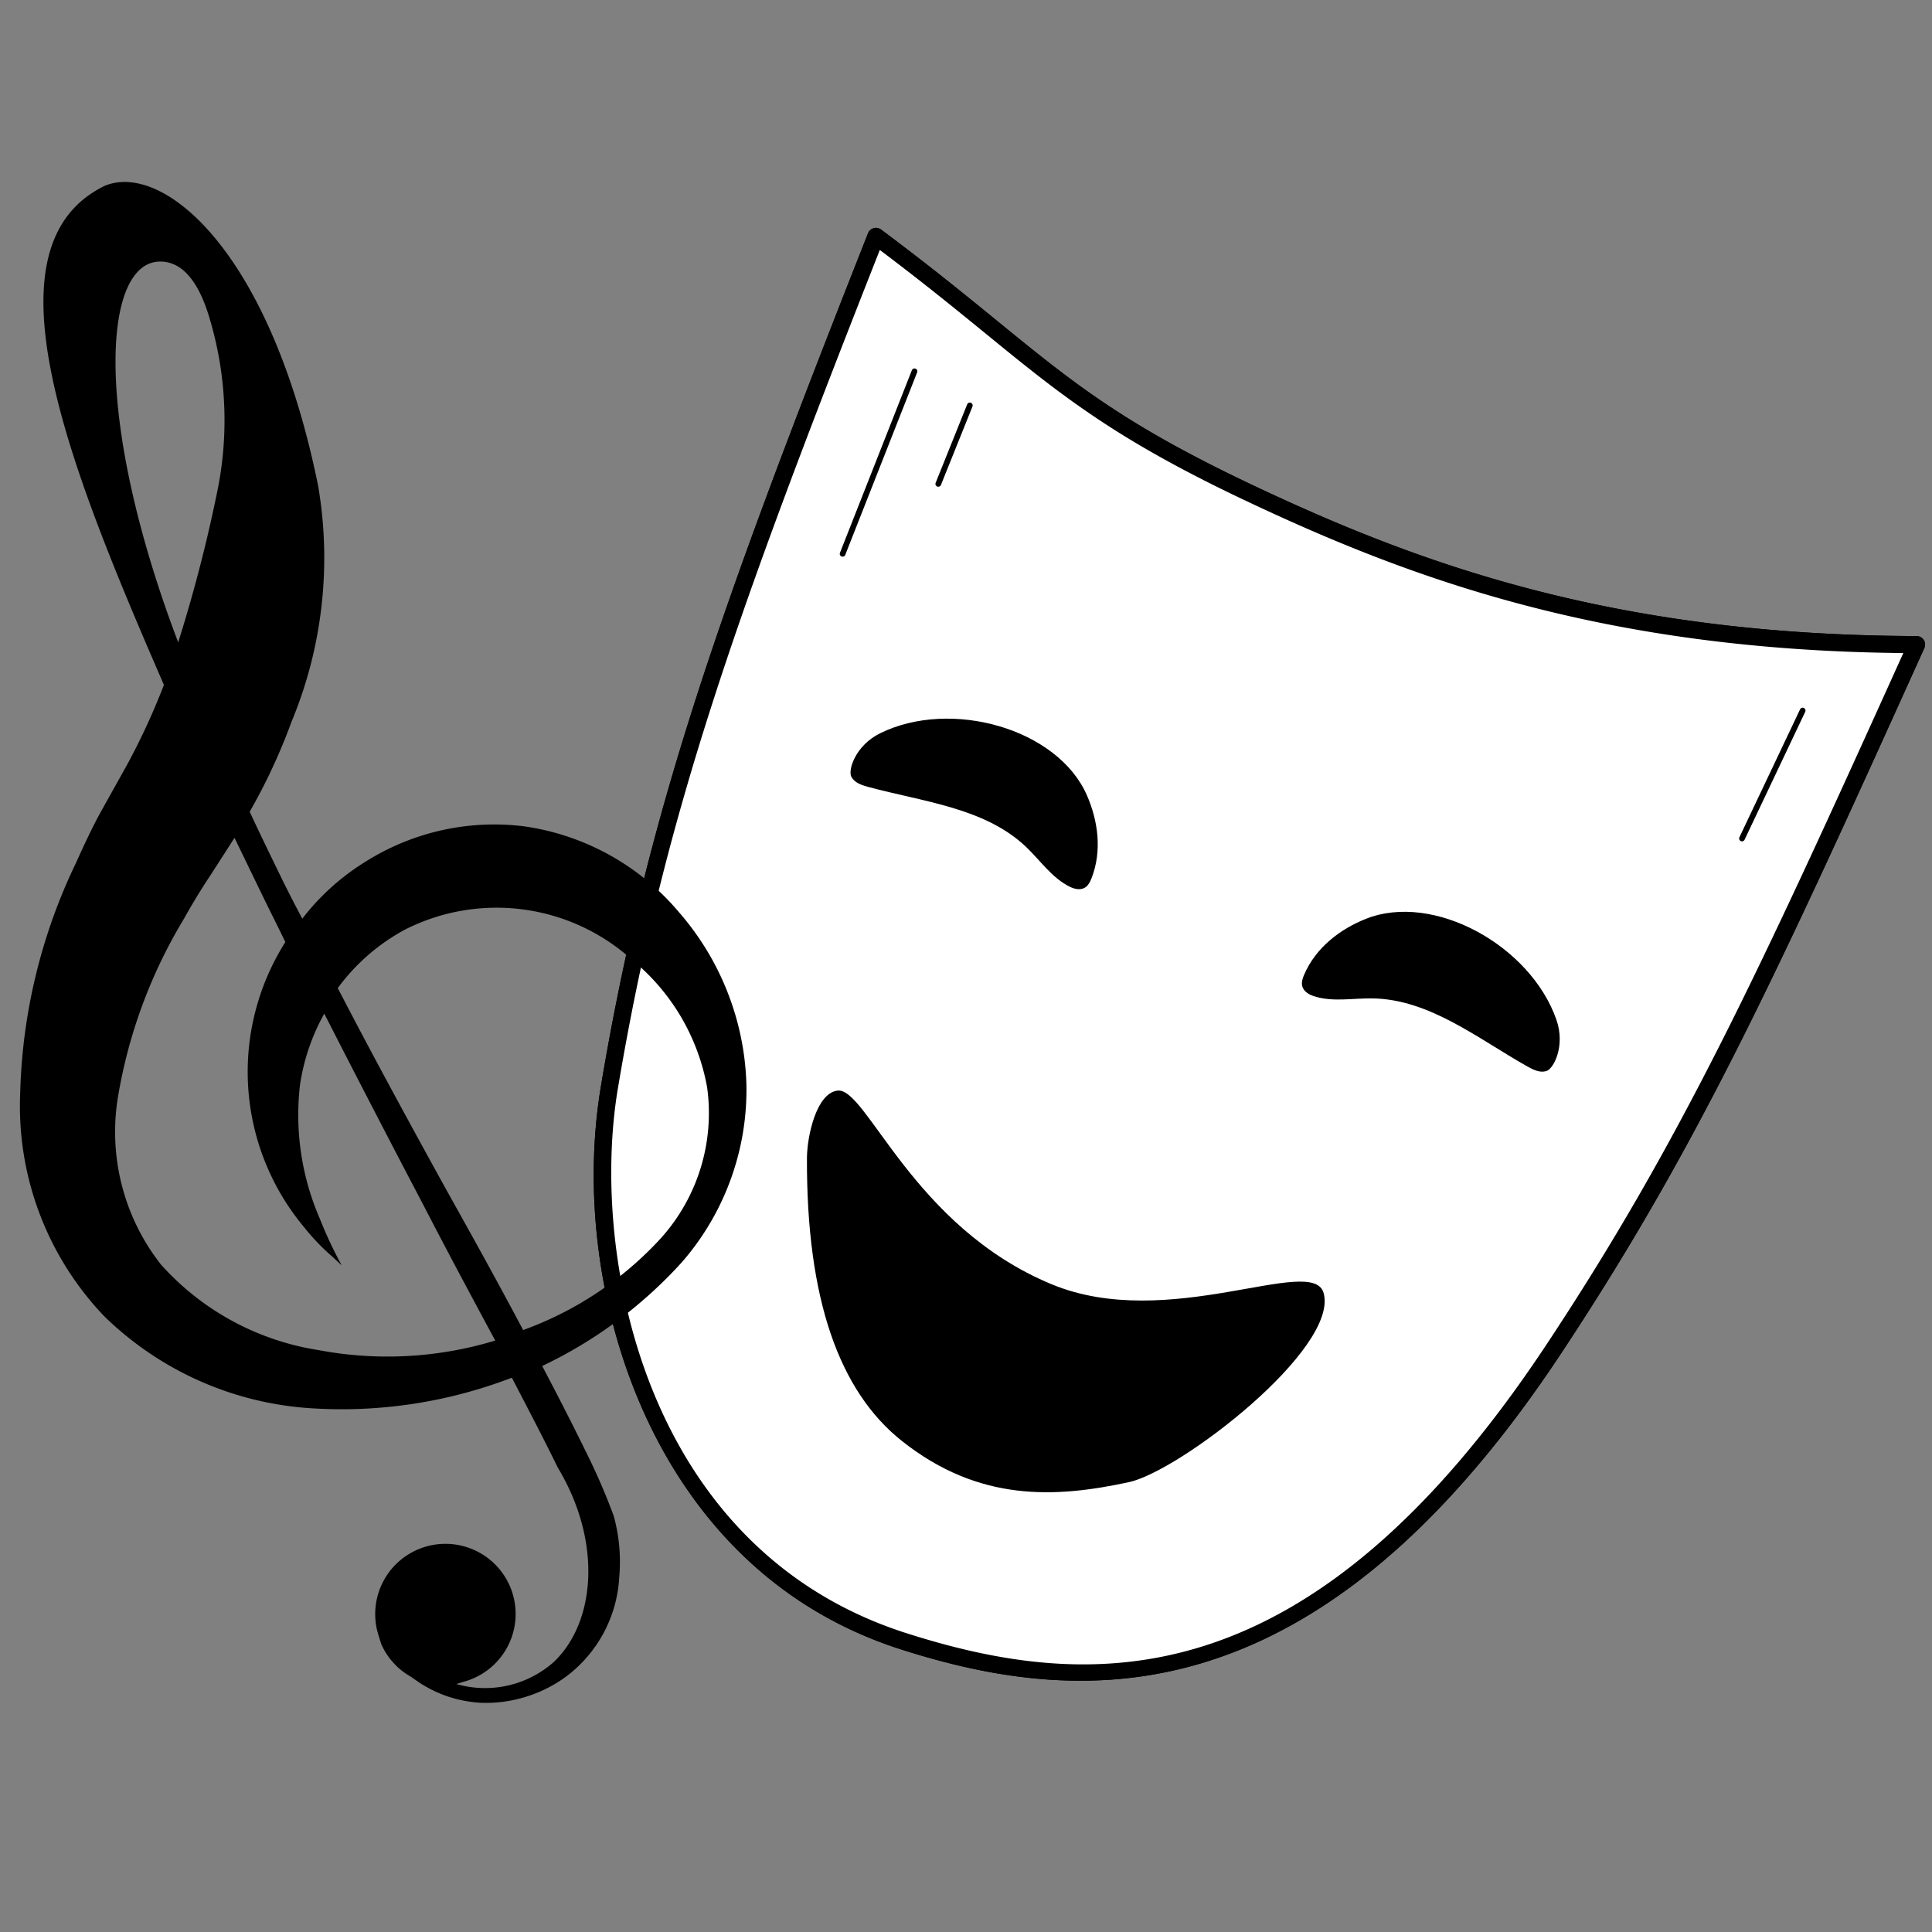<svg xmlns="http://www.w3.org/2000/svg" xmlns:xlink="http://www.w3.org/1999/xlink" width="500" height="500" version="1.0" viewBox="0 0 375 375">
  <rect x="0" y="0" width="375" height="375" fill="#808080" stroke="none"/>
  <defs>
    <path id="reuse-0" d="M116 45h256v280H116Zm0 0"/>
    <path id="reuse-1" d="m150.523 40.223 230.918 46.246-53.46 266.949-230.918-46.246Zm0 0"/>
    <path id="reuse-2" d="M115 44h259v283H115Zm0 0"/>
    <path id="reuse-3" d="m150.512 40.293 230.902 46.242-53.129 265.305L97.38 305.598Zm0 0"/>
    <path id="reuse-4" d="M252 176h51v33h-51Zm0 0"/>
    <path id="reuse-5" d="M165 139h49v34h-49Zm0 0"/>
    <path id="reuse-6" d="M156 211h102v79H156Zm0 0"/>
    <path id="reuse-7" d="M-49.875 56.89 88.402 14.095l90.473 292.32-138.281 42.793Zm0 0"/>
    <path id="reuse-8" fill="#ffffff" d="M170.023 45.89c31.153 23.223 36.45 32.731 72.137 49.637 35.68 16.907 73.738 29.45 129.836 29.59-27.93 61.863-43.871 96.64-70.437 136.766-46.336 69.98-90.29 68.097-126.016 56.73-48.629-15.465-63.54-70.11-57.254-107.59 8.965-53.445 23.527-93.62 51.734-165.132"/>
    <path id="reuse-9" fill="#000000" d="M170.77 48.52c-27.856 70.687-42.016 110.152-50.844 162.78-5.41 32.259 5.039 89.485 56.117 105.735 35.543 11.305 78.082 13.485 124.133-56.066 25.773-38.934 40.86-71.324 69.258-134.211-58.399-.543-96.028-14.59-127.985-29.73-25.234-11.958-35.633-20.442-50.023-32.188-5.77-4.707-12.254-10-20.656-16.32Zm19.523 275.683c-5.293-1.058-10.383-2.457-15.254-4.008-28.469-9.054-43.031-30.254-50.234-46.445-8.637-19.422-11.61-42.387-8.153-63 8.965-53.438 23.36-93.29 51.828-165.469.192-.48.594-.843 1.09-.988a1.662 1.662 0 0 1 1.446.266c9.312 6.945 16.32 12.664 22.507 17.71C208.262 74.298 218 82.247 242.867 94.032c32.074 15.196 69.918 29.278 129.133 29.426a1.657 1.657 0 0 1 1.508 2.34c-29.156 64.582-44.336 97.383-70.567 137.004-40.843 61.687-80.394 67.863-112.648 61.402"/>
    <path id="reuse-10" fill="#000000" d="M265.074 178.363c-4.91 1.961-9.672 5.524-11.949 10.848-.262.613-.496 1.289-.41 1.945.152 1.176 1.226 1.836 2.226 2.172 3.664 1.238 7.68.387 11.555.461 11.004.211 20.313 7.774 29.973 13.215 1.133.637 2.398 1.266 3.66.894 1.445-.421 3.734-4.902 1.976-9.949-5.027-14.437-23.886-24.844-37.03-19.586"/>
    <path id="reuse-11" fill="#000000" d="M210.965 154.36c2.12 4.84 3.015 10.722.898 16.109-.242.625-.55 1.265-1.074 1.676-.93.73-2.16.449-3.11-.012-3.48-1.692-5.742-5.117-8.554-7.781-7.984-7.57-19.926-8.715-30.629-11.618-1.254-.34-2.594-.78-3.234-1.93-.735-1.312.781-6.113 5.57-8.476 13.715-6.758 34.457-.937 40.133 12.031"/>
    <path id="reuse-12" fill="#000000" d="M175.055 279.691c14.945 11.864 29.77 11.09 44.078 7.989 9.922-2.153 40.758-25.88 37.785-36.7-2.106-7.648-30.094 7.696-52.781-1.699-26.98-11.164-35.899-38.187-41.535-37.597-4.153.433-5.954 8.91-5.973 13.086-.11 27.43 6.277 45.28 18.426 54.921"/>
  </defs>
  <defs>
    <clipPath id="a">
      <use xlink:href="#reuse-0"/>
    </clipPath>
    <clipPath id="b">
      <use xlink:href="#reuse-1"/>
    </clipPath>
    <clipPath id="c">
      <use xlink:href="#reuse-1"/>
    </clipPath>
    <clipPath id="d">
      <use xlink:href="#reuse-1"/>
    </clipPath>
    <clipPath id="e">
      <use xlink:href="#reuse-2"/>
    </clipPath>
    <clipPath id="f">
      <use xlink:href="#reuse-1"/>
    </clipPath>
    <clipPath id="g">
      <use xlink:href="#reuse-1"/>
    </clipPath>
    <clipPath id="h">
      <use xlink:href="#reuse-1"/>
    </clipPath>
    <clipPath id="i">
      <use xlink:href="#reuse-3"/>
    </clipPath>
    <clipPath id="j">
      <use xlink:href="#reuse-4"/>
    </clipPath>
    <clipPath id="k">
      <use xlink:href="#reuse-1"/>
    </clipPath>
    <clipPath id="l">
      <use xlink:href="#reuse-1"/>
    </clipPath>
    <clipPath id="m">
      <use xlink:href="#reuse-1"/>
    </clipPath>
    <clipPath id="n">
      <use xlink:href="#reuse-5"/>
    </clipPath>
    <clipPath id="o">
      <use xlink:href="#reuse-1"/>
    </clipPath>
    <clipPath id="p">
      <use xlink:href="#reuse-1"/>
    </clipPath>
    <clipPath id="q">
      <use xlink:href="#reuse-1"/>
    </clipPath>
    <clipPath id="r">
      <use xlink:href="#reuse-6"/>
    </clipPath>
    <clipPath id="s">
      <use xlink:href="#reuse-1"/>
    </clipPath>
    <clipPath id="t">
      <use xlink:href="#reuse-1"/>
    </clipPath>
    <clipPath id="u">
      <use xlink:href="#reuse-1"/>
    </clipPath>
    <clipPath id="v">
      <path d="M163 68h17v37h-17Zm0 0"/>
    </clipPath>
    <clipPath id="w">
      <use xlink:href="#reuse-1"/>
    </clipPath>
    <clipPath id="x">
      <use xlink:href="#reuse-1"/>
    </clipPath>
    <clipPath id="y">
      <use xlink:href="#reuse-1"/>
    </clipPath>
    <clipPath id="z">
      <path d="M184 78h9v17h-9Zm0 0"/>
    </clipPath>
    <clipPath id="A">
      <use xlink:href="#reuse-1"/>
    </clipPath>
    <clipPath id="B">
      <use xlink:href="#reuse-1"/>
    </clipPath>
    <clipPath id="C">
      <use xlink:href="#reuse-1"/>
    </clipPath>
    <clipPath id="D">
      <use xlink:href="#reuse-0"/>
    </clipPath>
    <clipPath id="E">
      <use xlink:href="#reuse-1"/>
    </clipPath>
    <clipPath id="F">
      <use xlink:href="#reuse-1"/>
    </clipPath>
    <clipPath id="G">
      <use xlink:href="#reuse-1"/>
    </clipPath>
    <clipPath id="H">
      <use xlink:href="#reuse-2"/>
    </clipPath>
    <clipPath id="I">
      <use xlink:href="#reuse-1"/>
    </clipPath>
    <clipPath id="J">
      <use xlink:href="#reuse-1"/>
    </clipPath>
    <clipPath id="K">
      <use xlink:href="#reuse-1"/>
    </clipPath>
    <clipPath id="L">
      <use xlink:href="#reuse-3"/>
    </clipPath>
    <clipPath id="M">
      <use xlink:href="#reuse-4"/>
    </clipPath>
    <clipPath id="N">
      <use xlink:href="#reuse-1"/>
    </clipPath>
    <clipPath id="O">
      <use xlink:href="#reuse-1"/>
    </clipPath>
    <clipPath id="P">
      <use xlink:href="#reuse-1"/>
    </clipPath>
    <clipPath id="Q">
      <use xlink:href="#reuse-5"/>
    </clipPath>
    <clipPath id="R">
      <use xlink:href="#reuse-1"/>
    </clipPath>
    <clipPath id="S">
      <use xlink:href="#reuse-1"/>
    </clipPath>
    <clipPath id="T">
      <use xlink:href="#reuse-1"/>
    </clipPath>
    <clipPath id="U">
      <use xlink:href="#reuse-6"/>
    </clipPath>
    <clipPath id="V">
      <use xlink:href="#reuse-1"/>
    </clipPath>
    <clipPath id="W">
      <use xlink:href="#reuse-1"/>
    </clipPath>
    <clipPath id="X">
      <use xlink:href="#reuse-1"/>
    </clipPath>
    <clipPath id="Y">
      <path d="M163 71h16v38h-16Zm0 0"/>
    </clipPath>
    <clipPath id="Z">
      <use xlink:href="#reuse-1"/>
    </clipPath>
    <clipPath id="aa">
      <use xlink:href="#reuse-1"/>
    </clipPath>
    <clipPath id="ab">
      <use xlink:href="#reuse-1"/>
    </clipPath>
    <clipPath id="ac">
      <path d="M181 78h8v17h-8Zm0 0"/>
    </clipPath>
    <clipPath id="ad">
      <use xlink:href="#reuse-1"/>
    </clipPath>
    <clipPath id="ae">
      <use xlink:href="#reuse-1"/>
    </clipPath>
    <clipPath id="af">
      <use xlink:href="#reuse-1"/>
    </clipPath>
    <clipPath id="ag">
      <path d="M337 137h14v27h-14Zm0 0"/>
    </clipPath>
    <clipPath id="ah">
      <use xlink:href="#reuse-1"/>
    </clipPath>
    <clipPath id="ai">
      <use xlink:href="#reuse-1"/>
    </clipPath>
    <clipPath id="aj">
      <use xlink:href="#reuse-1"/>
    </clipPath>
    <clipPath id="ak">
      <path d="M3 35h142v296H3Zm0 0"/>
    </clipPath>
    <clipPath id="al">
      <use xlink:href="#reuse-7"/>
    </clipPath>
    <clipPath id="am">
      <use xlink:href="#reuse-7"/>
    </clipPath>
    <clipPath id="an">
      <use xlink:href="#reuse-7"/>
    </clipPath>
  </defs>
  <g clip-path="url(#a)">
    <g clip-path="url(#b)">
      <g clip-path="url(#c)">
        <g clip-path="url(#d)">
          <use xlink:href="#reuse-8"/>
        </g>
      </g>
    </g>
  </g>
  <g clip-path="url(#e)">
    <g clip-path="url(#f)">
      <g clip-path="url(#g)">
        <g clip-path="url(#h)">
          <g clip-path="url(#i)">
            <use xlink:href="#reuse-9"/>
          </g>
        </g>
      </g>
    </g>
  </g>
  <g clip-path="url(#j)">
    <g clip-path="url(#k)">
      <g clip-path="url(#l)">
        <g clip-path="url(#m)">
          <use xlink:href="#reuse-10"/>
        </g>
      </g>
    </g>
  </g>
  <g clip-path="url(#n)">
    <g clip-path="url(#o)">
      <g clip-path="url(#p)">
        <g clip-path="url(#q)">
          <use xlink:href="#reuse-11"/>
        </g>
      </g>
    </g>
  </g>
  <g clip-path="url(#r)">
    <g clip-path="url(#s)">
      <g clip-path="url(#t)">
        <g clip-path="url(#u)">
          <use xlink:href="#reuse-12"/>
        </g>
      </g>
    </g>
  </g>
  <g clip-path="url(#v)">
    <g clip-path="url(#w)">
      <g clip-path="url(#x)">
        <g clip-path="url(#y)">
          <path fill="#000000" d="M164.547 104.133a1.66 1.66 0 0 1-1.227-2.223l12.508-32.46a1.66 1.66 0 0 1 3.098 1.191l-12.508 32.464a1.66 1.66 0 0 1-1.871 1.028"/>
        </g>
      </g>
    </g>
  </g>
  <g clip-path="url(#z)">
    <g clip-path="url(#A)">
      <g clip-path="url(#B)">
        <g clip-path="url(#C)">
          <path fill="#000000" d="M185.508 94.68a1.656 1.656 0 0 1-1.246-2.164c1.465-4.27 3.187-8.5 5.125-12.578a1.66 1.66 0 1 1 3 1.421 116.963 116.963 0 0 0-4.989 12.23 1.658 1.658 0 0 1-1.89 1.09"/>
        </g>
      </g>
    </g>
  </g>
  <g clip-path="url(#D)">
    <g clip-path="url(#E)">
      <g clip-path="url(#F)">
        <g clip-path="url(#G)">
          <use xlink:href="#reuse-8"/>
        </g>
      </g>
    </g>
  </g>
  <g clip-path="url(#H)">
    <g clip-path="url(#I)">
      <g clip-path="url(#J)">
        <g clip-path="url(#K)">
          <g clip-path="url(#L)">
            <use xlink:href="#reuse-9"/>
          </g>
        </g>
      </g>
    </g>
  </g>
  <g clip-path="url(#M)">
    <g clip-path="url(#N)">
      <g clip-path="url(#O)">
        <g clip-path="url(#P)">
          <use xlink:href="#reuse-10"/>
        </g>
      </g>
    </g>
  </g>
  <g clip-path="url(#Q)">
    <g clip-path="url(#R)">
      <g clip-path="url(#S)">
        <g clip-path="url(#T)">
          <use xlink:href="#reuse-11"/>
        </g>
      </g>
    </g>
  </g>
  <g clip-path="url(#U)">
    <g clip-path="url(#V)">
      <g clip-path="url(#W)">
        <g clip-path="url(#X)">
          <use xlink:href="#reuse-12"/>
        </g>
      </g>
    </g>
  </g>
  <g clip-path="url(#Y)">
    <g clip-path="url(#Z)">
      <g clip-path="url(#aa)">
        <g clip-path="url(#ab)">
          <path fill="#000000" d="M163.445 108.04c-.03-.009-.062-.017-.093-.028a.553.553 0 0 1-.313-.719l13.95-35.422a.549.549 0 0 1 .714-.312c.285.109.426.43.313.714l-13.95 35.426a.55.55 0 0 1-.62.34"/>
        </g>
      </g>
    </g>
  </g>
  <g clip-path="url(#ac)">
    <g clip-path="url(#ad)">
      <g clip-path="url(#ae)">
        <g clip-path="url(#af)">
          <path fill="#000000" d="M182.016 94.465a.943.943 0 0 1-.098-.031.55.55 0 0 1-.309-.715l6.118-15.227a.548.548 0 0 1 .718-.308.551.551 0 0 1 .309.718l-6.117 15.227a.554.554 0 0 1-.621.336"/>
        </g>
      </g>
    </g>
  </g>
  <g clip-path="url(#ag)">
    <g clip-path="url(#ah)">
      <g clip-path="url(#ai)">
        <g clip-path="url(#aj)">
          <path fill="#000000" d="M338.016 163.293a.557.557 0 0 1-.395-.781l11.774-24.832a.55.55 0 0 1 .734-.262c.277.129.394.46.266.738l-11.774 24.832a.55.55 0 0 1-.605.305"/>
        </g>
      </g>
    </g>
  </g>
  <g clip-path="url(#ak)">
    <g clip-path="url(#al)">
      <g clip-path="url(#am)">
        <g clip-path="url(#an)">
          <path fill="#000000" d="M131.793 177.066a48.065 48.065 0 0 0-6.238-6.18 48.186 48.186 0 0 0-15.297-8.476 47.54 47.54 0 0 0-8.547-2.02 46.696 46.696 0 0 0-16.055.782 46.898 46.898 0 0 0-14.844 6.164 45.795 45.795 0 0 0-12.132 10.973c-1.258-2.317-2.438-4.66-3.614-7.004-2.218-4.547-4.437-9.09-6.601-13.746a113.241 113.241 0 0 0 8.129-17.496A82.85 82.85 0 0 0 60.304 129a82.96 82.96 0 0 0 2.114-11.477 82.662 82.662 0 0 0-.676-23.266C52.43 48.415 31.547 31.419 20.344 36.06c-24.02 11.675-7.313 53.695 11.472 96.875a131.64 131.64 0 0 1-7.132 15.472l-5.11 9.16c-1.62 2.938-3.25 6.422-4.855 9.985a109.003 109.003 0 0 0-7.754 21.672 108.818 108.818 0 0 0-3.04 22.816 59.021 59.021 0 0 0 16.348 43.484 63.248 63.248 0 0 0 18.45 12.504 62.893 62.893 0 0 0 10.586 3.618 62.997 62.997 0 0 0 11.062 1.695c6.633.43 13.238.144 19.809-.856 6.574-1 12.96-2.691 19.168-5.074 3.117 5.985 6.207 11.887 8.922 17.453 8.558 14.223 7.425 29.825-.711 37.664a19.974 19.974 0 0 1-4.172 2.875 19.899 19.899 0 0 1-4.754 1.743c-1.66.382-3.34.546-5.043.5a19.917 19.917 0 0 1-5.004-.778l1.484-.46a13.5 13.5 0 0 0 2.512-.966A13.79 13.79 0 0 0 94.855 324c.711-.559 1.36-1.176 1.946-1.863a13.546 13.546 0 0 0 1.543-2.207c.441-.785.8-1.606 1.078-2.465.277-.86.469-1.735.57-2.63.106-.897.117-1.792.043-2.69a13.567 13.567 0 0 0-.484-2.649c-.25-.863-.582-1.7-1-2.496a13.45 13.45 0 0 0-1.469-2.254 13.71 13.71 0 0 0-1.887-1.922 13.457 13.457 0 0 0-2.226-1.512 13.303 13.303 0 0 0-2.48-1.046 13.795 13.795 0 0 0-2.637-.54 13.81 13.81 0 0 0-2.696-.007c-.894.086-1.777.261-2.64.52a13.697 13.697 0 0 0-4.727 2.53 13.472 13.472 0 0 0-3.383 4.153 13.4 13.4 0 0 0-1.015 2.492 13.518 13.518 0 0 0-.508 2.645 13.496 13.496 0 0 0 .578 5.324c.176.574.355 1.152.535 1.726a13.333 13.333 0 0 0 2.363 3.637 13.345 13.345 0 0 0 3.391 2.703l1.613 1.125c3.664 2.387 7.684 3.7 12.055 3.942 2.953.093 5.84-.297 8.664-1.172a26.288 26.288 0 0 0 7.813-3.93 25.858 25.858 0 0 0 7.28-8.484 26.129 26.129 0 0 0 2.098-5.22 25.88 25.88 0 0 0 .918-5.542 33.353 33.353 0 0 0-1.074-11.938 122.64 122.64 0 0 0-5.144-11.945c-2.715-5.566-5.672-11.328-8.735-17.148a86.692 86.692 0 0 0 14.532-8.727 86.596 86.596 0 0 0 12.558-11.387 50.645 50.645 0 0 0 5.52-7.656 50.786 50.786 0 0 0 4.011-8.539 50.878 50.878 0 0 0 2.371-9.133c.504-3.117.72-6.254.641-9.414a52.7 52.7 0 0 0-1.074-9.023 52.793 52.793 0 0 0-2.598-8.711 53.018 53.018 0 0 0-4.039-8.145 53.021 53.021 0 0 0-5.367-7.336ZM31.125 50.77c5.512.007 8.234 6.472 9.605 11.19a68.585 68.585 0 0 1 2.762 16.212 68.57 68.57 0 0 1-1.156 16.406 288.529 288.529 0 0 1-7.75 30.102c-16.59-43.684-14.672-73.961-3.461-73.91Zm30.719 211.285a51.51 51.51 0 0 1-8.614-2.106 51.42 51.42 0 0 1-8.128-3.547 51.4 51.4 0 0 1-7.399-4.879 51.645 51.645 0 0 1-6.46-6.074 41.596 41.596 0 0 1-7.566-15.285 41.484 41.484 0 0 1-1.286-8.477c-.137-2.87.02-5.726.472-8.562a97.856 97.856 0 0 1 4.77-18.035 97.787 97.787 0 0 1 8.105-16.809 123.062 123.062 0 0 1 5.149-8.453l2.683-4.168 1.946-3.039 5.25 10.828c1.511 3.14 3.109 6.258 4.62 9.399a48.59 48.59 0 0 0-1.859 3.21 48.794 48.794 0 0 0-1.605 3.352 47.627 47.627 0 0 0-2.39 7.024 48.45 48.45 0 0 0-.774 3.632 46.918 46.918 0 0 0-.18 14.793c.18 1.227.406 2.442.684 3.649.273 1.21.597 2.402.968 3.586a47.635 47.635 0 0 0 1.247 3.496A48.715 48.715 0 0 0 53 228.977a46.63 46.63 0 0 0 3.816 6.363 47.12 47.12 0 0 0 2.274 2.937 41.549 41.549 0 0 0 5.336 5.567l1.898 1.758a80.035 80.035 0 0 1-4.25-9.063 50.56 50.56 0 0 1-3.855-25.875 40.351 40.351 0 0 1 4.722-13.914A3719.864 3719.864 0 0 0 82.234 234c4.739 9.18 9.434 17.926 13.891 26.2a71.894 71.894 0 0 1-17.031 3 71.752 71.752 0 0 1-17.25-1.145Zm75.402-51.035c.379 2.707.45 5.421.215 8.144a36.18 36.18 0 0 1-1.606 7.988 36.076 36.076 0 0 1-3.347 7.43 36.036 36.036 0 0 1-4.922 6.496 67.095 67.095 0 0 1-12.02 10.067 66.967 66.967 0 0 1-14.023 7.015c-4.559-8.605-9.492-17.543-14.746-26.926C80 218.902 72.734 205.63 65.559 191.79a39.213 39.213 0 0 1 13.015-11.336 39.55 39.55 0 0 1 5.465-2.281 39.292 39.292 0 0 1 5.742-1.43 39.815 39.815 0 0 1 5.895-.554c1.98-.036 3.949.078 5.91.343a39.167 39.167 0 0 1 21.164 9.828 41.248 41.248 0 0 1 5.21 5.106 41.444 41.444 0 0 1 4.235 5.933 41.498 41.498 0 0 1 3.125 6.59 41.25 41.25 0 0 1 1.926 7.032Zm0 0"/>
        </g>
      </g>
    </g>
  </g>
</svg>
